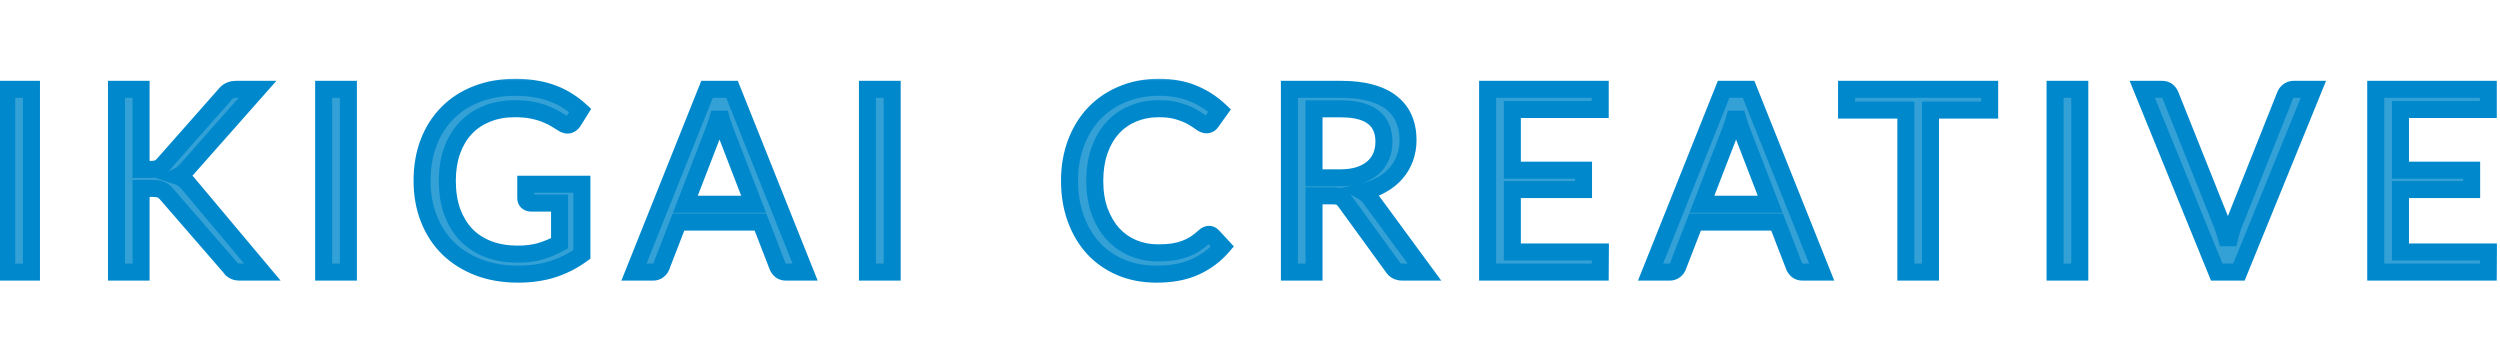 <svg width="294" height="40" viewBox="0 0 294 40" fill="none" xmlns="http://www.w3.org/2000/svg">
<g clip-path="url(#clip0_3383_4339)">
<mask id="path-1-outside-1_3383_4339" maskUnits="userSpaceOnUse" x="-1" y="9" width="295" height="25" fill="black">
<rect fill="white" x="-1" y="9" width="295" height="25"/>
<path d="M3.7 32H0.79V10.505H3.7V32ZM16.593 19.925H17.688C18.068 19.925 18.373 19.88 18.603 19.79C18.833 19.69 19.043 19.525 19.233 19.295L26.388 11.195C26.588 10.935 26.798 10.755 27.018 10.655C27.238 10.555 27.508 10.505 27.828 10.505H30.288L22.098 19.76C21.898 20 21.703 20.2 21.513 20.36C21.333 20.51 21.138 20.635 20.928 20.735C21.198 20.825 21.443 20.96 21.663 21.14C21.883 21.31 22.098 21.535 22.308 21.815L30.858 32H28.338C28.148 32 27.983 31.99 27.843 31.97C27.713 31.94 27.598 31.9 27.498 31.85C27.398 31.79 27.308 31.725 27.228 31.655C27.158 31.575 27.088 31.485 27.018 31.385L19.608 22.85C19.408 22.6 19.193 22.425 18.963 22.325C18.733 22.215 18.383 22.16 17.913 22.16H16.593V32H13.698V10.505H16.593V19.925ZM40.971 32H38.061V10.505H40.971V32ZM68.43 21.665V29.915C67.35 30.695 66.195 31.28 64.965 31.67C63.745 32.05 62.405 32.24 60.945 32.24C59.215 32.24 57.655 31.975 56.265 31.445C54.875 30.905 53.685 30.155 52.695 29.195C51.715 28.225 50.96 27.065 50.43 25.715C49.9 24.365 49.635 22.88 49.635 21.26C49.635 19.62 49.89 18.125 50.4 16.775C50.92 15.425 51.655 14.27 52.605 13.31C53.555 12.34 54.71 11.59 56.07 11.06C57.43 10.53 58.95 10.265 60.63 10.265C61.48 10.265 62.27 10.33 63 10.46C63.73 10.58 64.405 10.76 65.025 11C65.645 11.23 66.22 11.515 66.75 11.855C67.28 12.185 67.775 12.56 68.235 12.98L67.41 14.3C67.28 14.5 67.11 14.63 66.9 14.69C66.7 14.74 66.475 14.69 66.225 14.54C65.985 14.4 65.71 14.23 65.4 14.03C65.09 13.83 64.71 13.64 64.26 13.46C63.82 13.27 63.295 13.11 62.685 12.98C62.085 12.85 61.37 12.785 60.54 12.785C59.33 12.785 58.235 12.985 57.255 13.385C56.275 13.775 55.44 14.34 54.75 15.08C54.06 15.81 53.53 16.7 53.16 17.75C52.79 18.79 52.605 19.96 52.605 21.26C52.605 22.61 52.795 23.82 53.175 24.89C53.565 25.95 54.115 26.855 54.825 27.605C55.545 28.345 56.415 28.91 57.435 29.3C58.455 29.69 59.6 29.885 60.87 29.885C61.87 29.885 62.755 29.775 63.525 29.555C64.305 29.325 65.065 29.01 65.805 28.61V23.885H62.46C62.27 23.885 62.115 23.83 61.995 23.72C61.885 23.61 61.83 23.475 61.83 23.315V21.665H68.43ZM88.623 24.02L85.248 15.275C85.148 15.015 85.043 14.715 84.933 14.375C84.823 14.025 84.718 13.655 84.618 13.265C84.408 14.075 84.193 14.75 83.973 15.29L80.598 24.02H88.623ZM94.683 32H92.433C92.173 32 91.963 31.935 91.803 31.805C91.643 31.675 91.523 31.51 91.443 31.31L89.433 26.12H79.788L77.778 31.31C77.718 31.49 77.603 31.65 77.433 31.79C77.263 31.93 77.053 32 76.803 32H74.553L83.148 10.505H86.088L94.683 32ZM104.921 32H102.011V10.505H104.921V32ZM142.185 27.56C142.345 27.56 142.485 27.625 142.605 27.755L143.76 29C142.88 30.02 141.81 30.815 140.55 31.385C139.3 31.955 137.785 32.24 136.005 32.24C134.465 32.24 133.065 31.975 131.805 31.445C130.545 30.905 129.47 30.155 128.58 29.195C127.69 28.225 127 27.065 126.51 25.715C126.02 24.365 125.775 22.88 125.775 21.26C125.775 19.64 126.03 18.155 126.54 16.805C127.05 15.455 127.765 14.295 128.685 13.325C129.615 12.355 130.725 11.605 132.015 11.075C133.305 10.535 134.73 10.265 136.29 10.265C137.82 10.265 139.17 10.51 140.34 11C141.51 11.49 142.54 12.155 143.43 12.995L142.47 14.33C142.41 14.43 142.33 14.515 142.23 14.585C142.14 14.645 142.015 14.675 141.855 14.675C141.675 14.675 141.455 14.58 141.195 14.39C140.935 14.19 140.595 13.97 140.175 13.73C139.755 13.49 139.23 13.275 138.6 13.085C137.97 12.885 137.195 12.785 136.275 12.785C135.165 12.785 134.15 12.98 133.23 13.37C132.31 13.75 131.515 14.305 130.845 15.035C130.185 15.765 129.67 16.655 129.3 17.705C128.93 18.755 128.745 19.94 128.745 21.26C128.745 22.6 128.935 23.795 129.315 24.845C129.705 25.895 130.23 26.785 130.89 27.515C131.56 28.235 132.345 28.785 133.245 29.165C134.155 29.545 135.135 29.735 136.185 29.735C136.825 29.735 137.4 29.7 137.91 29.63C138.43 29.55 138.905 29.43 139.335 29.27C139.775 29.11 140.18 28.91 140.55 28.67C140.93 28.42 141.305 28.125 141.675 27.785C141.845 27.635 142.015 27.56 142.185 27.56ZM157.589 20.915C158.429 20.915 159.169 20.815 159.809 20.615C160.459 20.405 160.999 20.115 161.429 19.745C161.869 19.365 162.199 18.915 162.419 18.395C162.639 17.875 162.749 17.3 162.749 16.67C162.749 15.39 162.329 14.425 161.489 13.775C160.649 13.125 159.389 12.8 157.709 12.8H154.529V20.915H157.589ZM167.519 32H164.939C164.409 32 164.019 31.795 163.769 31.385L158.189 23.705C158.019 23.465 157.834 23.295 157.634 23.195C157.444 23.085 157.144 23.03 156.734 23.03H154.529V32H151.634V10.505H157.709C159.069 10.505 160.244 10.645 161.234 10.925C162.224 11.195 163.039 11.59 163.679 12.11C164.329 12.63 164.809 13.26 165.119 14C165.429 14.73 165.584 15.55 165.584 16.46C165.584 17.22 165.464 17.93 165.224 18.59C164.984 19.25 164.634 19.845 164.174 20.375C163.724 20.895 163.169 21.34 162.509 21.71C161.859 22.08 161.119 22.36 160.289 22.55C160.659 22.76 160.979 23.065 161.249 23.465L167.519 32ZM188.202 29.63L188.187 32H174.942V10.505H188.187V12.875H177.852V20.015H186.222V22.295H177.852V29.63H188.202ZM208.172 24.02L204.797 15.275C204.697 15.015 204.592 14.715 204.482 14.375C204.372 14.025 204.267 13.655 204.167 13.265C203.957 14.075 203.742 14.75 203.522 15.29L200.147 24.02H208.172ZM214.232 32H211.982C211.722 32 211.512 31.935 211.352 31.805C211.192 31.675 211.072 31.51 210.992 31.31L208.982 26.12H199.337L197.327 31.31C197.267 31.49 197.152 31.65 196.982 31.79C196.812 31.93 196.602 32 196.352 32H194.102L202.697 10.505H205.637L214.232 32ZM233.985 12.95H227.025V32H224.13V12.95H217.155V10.505H233.985V12.95ZM244.585 32H241.675V10.505H244.585V32ZM272.058 10.505L263.298 32H260.688L251.928 10.505H254.253C254.513 10.505 254.723 10.57 254.883 10.7C255.043 10.83 255.163 10.995 255.243 11.195L261.303 26.36C261.433 26.7 261.558 27.07 261.678 27.47C261.808 27.87 261.923 28.29 262.023 28.73C262.123 28.29 262.228 27.87 262.338 27.47C262.448 27.07 262.568 26.7 262.698 26.36L268.743 11.195C268.803 11.025 268.918 10.87 269.088 10.73C269.268 10.58 269.483 10.505 269.733 10.505H272.058ZM292.646 29.63L292.631 32H279.386V10.505H292.631V12.875H282.296V20.015H290.666V22.295H282.296V29.63H292.646Z"/>
</mask>
<path d="M3.7 32H0.79V10.505H3.7V32ZM16.593 19.925H17.688C18.068 19.925 18.373 19.88 18.603 19.79C18.833 19.69 19.043 19.525 19.233 19.295L26.388 11.195C26.588 10.935 26.798 10.755 27.018 10.655C27.238 10.555 27.508 10.505 27.828 10.505H30.288L22.098 19.76C21.898 20 21.703 20.2 21.513 20.36C21.333 20.51 21.138 20.635 20.928 20.735C21.198 20.825 21.443 20.96 21.663 21.14C21.883 21.31 22.098 21.535 22.308 21.815L30.858 32H28.338C28.148 32 27.983 31.99 27.843 31.97C27.713 31.94 27.598 31.9 27.498 31.85C27.398 31.79 27.308 31.725 27.228 31.655C27.158 31.575 27.088 31.485 27.018 31.385L19.608 22.85C19.408 22.6 19.193 22.425 18.963 22.325C18.733 22.215 18.383 22.16 17.913 22.16H16.593V32H13.698V10.505H16.593V19.925ZM40.971 32H38.061V10.505H40.971V32ZM68.43 21.665V29.915C67.35 30.695 66.195 31.28 64.965 31.67C63.745 32.05 62.405 32.24 60.945 32.24C59.215 32.24 57.655 31.975 56.265 31.445C54.875 30.905 53.685 30.155 52.695 29.195C51.715 28.225 50.96 27.065 50.43 25.715C49.9 24.365 49.635 22.88 49.635 21.26C49.635 19.62 49.89 18.125 50.4 16.775C50.92 15.425 51.655 14.27 52.605 13.31C53.555 12.34 54.71 11.59 56.07 11.06C57.43 10.53 58.95 10.265 60.63 10.265C61.48 10.265 62.27 10.33 63 10.46C63.73 10.58 64.405 10.76 65.025 11C65.645 11.23 66.22 11.515 66.75 11.855C67.28 12.185 67.775 12.56 68.235 12.98L67.41 14.3C67.28 14.5 67.11 14.63 66.9 14.69C66.7 14.74 66.475 14.69 66.225 14.54C65.985 14.4 65.71 14.23 65.4 14.03C65.09 13.83 64.71 13.64 64.26 13.46C63.82 13.27 63.295 13.11 62.685 12.98C62.085 12.85 61.37 12.785 60.54 12.785C59.33 12.785 58.235 12.985 57.255 13.385C56.275 13.775 55.44 14.34 54.75 15.08C54.06 15.81 53.53 16.7 53.16 17.75C52.79 18.79 52.605 19.96 52.605 21.26C52.605 22.61 52.795 23.82 53.175 24.89C53.565 25.95 54.115 26.855 54.825 27.605C55.545 28.345 56.415 28.91 57.435 29.3C58.455 29.69 59.6 29.885 60.87 29.885C61.87 29.885 62.755 29.775 63.525 29.555C64.305 29.325 65.065 29.01 65.805 28.61V23.885H62.46C62.27 23.885 62.115 23.83 61.995 23.72C61.885 23.61 61.83 23.475 61.83 23.315V21.665H68.43ZM88.623 24.02L85.248 15.275C85.148 15.015 85.043 14.715 84.933 14.375C84.823 14.025 84.718 13.655 84.618 13.265C84.408 14.075 84.193 14.75 83.973 15.29L80.598 24.02H88.623ZM94.683 32H92.433C92.173 32 91.963 31.935 91.803 31.805C91.643 31.675 91.523 31.51 91.443 31.31L89.433 26.12H79.788L77.778 31.31C77.718 31.49 77.603 31.65 77.433 31.79C77.263 31.93 77.053 32 76.803 32H74.553L83.148 10.505H86.088L94.683 32ZM104.921 32H102.011V10.505H104.921V32ZM142.185 27.56C142.345 27.56 142.485 27.625 142.605 27.755L143.76 29C142.88 30.02 141.81 30.815 140.55 31.385C139.3 31.955 137.785 32.24 136.005 32.24C134.465 32.24 133.065 31.975 131.805 31.445C130.545 30.905 129.47 30.155 128.58 29.195C127.69 28.225 127 27.065 126.51 25.715C126.02 24.365 125.775 22.88 125.775 21.26C125.775 19.64 126.03 18.155 126.54 16.805C127.05 15.455 127.765 14.295 128.685 13.325C129.615 12.355 130.725 11.605 132.015 11.075C133.305 10.535 134.73 10.265 136.29 10.265C137.82 10.265 139.17 10.51 140.34 11C141.51 11.49 142.54 12.155 143.43 12.995L142.47 14.33C142.41 14.43 142.33 14.515 142.23 14.585C142.14 14.645 142.015 14.675 141.855 14.675C141.675 14.675 141.455 14.58 141.195 14.39C140.935 14.19 140.595 13.97 140.175 13.73C139.755 13.49 139.23 13.275 138.6 13.085C137.97 12.885 137.195 12.785 136.275 12.785C135.165 12.785 134.15 12.98 133.23 13.37C132.31 13.75 131.515 14.305 130.845 15.035C130.185 15.765 129.67 16.655 129.3 17.705C128.93 18.755 128.745 19.94 128.745 21.26C128.745 22.6 128.935 23.795 129.315 24.845C129.705 25.895 130.23 26.785 130.89 27.515C131.56 28.235 132.345 28.785 133.245 29.165C134.155 29.545 135.135 29.735 136.185 29.735C136.825 29.735 137.4 29.7 137.91 29.63C138.43 29.55 138.905 29.43 139.335 29.27C139.775 29.11 140.18 28.91 140.55 28.67C140.93 28.42 141.305 28.125 141.675 27.785C141.845 27.635 142.015 27.56 142.185 27.56ZM157.589 20.915C158.429 20.915 159.169 20.815 159.809 20.615C160.459 20.405 160.999 20.115 161.429 19.745C161.869 19.365 162.199 18.915 162.419 18.395C162.639 17.875 162.749 17.3 162.749 16.67C162.749 15.39 162.329 14.425 161.489 13.775C160.649 13.125 159.389 12.8 157.709 12.8H154.529V20.915H157.589ZM167.519 32H164.939C164.409 32 164.019 31.795 163.769 31.385L158.189 23.705C158.019 23.465 157.834 23.295 157.634 23.195C157.444 23.085 157.144 23.03 156.734 23.03H154.529V32H151.634V10.505H157.709C159.069 10.505 160.244 10.645 161.234 10.925C162.224 11.195 163.039 11.59 163.679 12.11C164.329 12.63 164.809 13.26 165.119 14C165.429 14.73 165.584 15.55 165.584 16.46C165.584 17.22 165.464 17.93 165.224 18.59C164.984 19.25 164.634 19.845 164.174 20.375C163.724 20.895 163.169 21.34 162.509 21.71C161.859 22.08 161.119 22.36 160.289 22.55C160.659 22.76 160.979 23.065 161.249 23.465L167.519 32ZM188.202 29.63L188.187 32H174.942V10.505H188.187V12.875H177.852V20.015H186.222V22.295H177.852V29.63H188.202ZM208.172 24.02L204.797 15.275C204.697 15.015 204.592 14.715 204.482 14.375C204.372 14.025 204.267 13.655 204.167 13.265C203.957 14.075 203.742 14.75 203.522 15.29L200.147 24.02H208.172ZM214.232 32H211.982C211.722 32 211.512 31.935 211.352 31.805C211.192 31.675 211.072 31.51 210.992 31.31L208.982 26.12H199.337L197.327 31.31C197.267 31.49 197.152 31.65 196.982 31.79C196.812 31.93 196.602 32 196.352 32H194.102L202.697 10.505H205.637L214.232 32ZM233.985 12.95H227.025V32H224.13V12.95H217.155V10.505H233.985V12.95ZM244.585 32H241.675V10.505H244.585V32ZM272.058 10.505L263.298 32H260.688L251.928 10.505H254.253C254.513 10.505 254.723 10.57 254.883 10.7C255.043 10.83 255.163 10.995 255.243 11.195L261.303 26.36C261.433 26.7 261.558 27.07 261.678 27.47C261.808 27.87 261.923 28.29 262.023 28.73C262.123 28.29 262.228 27.87 262.338 27.47C262.448 27.07 262.568 26.7 262.698 26.36L268.743 11.195C268.803 11.025 268.918 10.87 269.088 10.73C269.268 10.58 269.483 10.505 269.733 10.505H272.058ZM292.646 29.63L292.631 32H279.386V10.505H292.631V12.875H282.296V20.015H290.666V22.295H282.296V29.63H292.646Z" fill="#0088CC" fill-opacity="0.8"/>
<path d="M3.7 32V33H4.7V32H3.7ZM0.79 32H-0.21V33H0.79V32ZM0.79 10.505V9.505H-0.21V10.505H0.79ZM3.7 10.505H4.7V9.505H3.7V10.505ZM3.7 31H0.79V33H3.7V31ZM1.79 32V10.505H-0.21V32H1.79ZM0.79 11.505H3.7V9.505H0.79V11.505ZM2.7 10.505V32H4.7V10.505H2.7ZM16.593 19.925H15.593V20.925H16.593V19.925ZM18.603 19.79L18.968 20.721L18.985 20.715L19.002 20.707L18.603 19.79ZM19.233 19.295L18.484 18.633L18.473 18.645L18.462 18.658L19.233 19.295ZM26.388 11.195L27.138 11.857L27.16 11.832L27.181 11.805L26.388 11.195ZM27.018 10.655L27.432 11.565L27.432 11.565L27.018 10.655ZM30.288 10.505L31.037 11.168L32.508 9.505H30.288V10.505ZM22.098 19.76L21.349 19.097L21.339 19.108L21.33 19.12L22.098 19.76ZM21.513 20.36L22.153 21.128L22.157 21.125L21.513 20.36ZM20.928 20.735L20.498 19.832L18.258 20.899L20.612 21.684L20.928 20.735ZM21.663 21.14L21.03 21.914L21.041 21.923L21.052 21.931L21.663 21.14ZM22.308 21.815L21.508 22.415L21.525 22.437L21.542 22.458L22.308 21.815ZM30.858 32V33H33.003L31.624 31.357L30.858 32ZM27.843 31.97L27.618 32.944L27.66 32.954L27.702 32.96L27.843 31.97ZM27.498 31.85L26.984 32.708L27.017 32.727L27.051 32.744L27.498 31.85ZM27.228 31.655L26.476 32.313L26.519 32.364L26.57 32.408L27.228 31.655ZM27.018 31.385L27.837 30.811L27.807 30.769L27.773 30.729L27.018 31.385ZM19.608 22.85L18.827 23.475L18.84 23.49L18.853 23.506L19.608 22.85ZM18.963 22.325L18.532 23.227L18.548 23.235L18.564 23.242L18.963 22.325ZM16.593 22.16V21.16H15.593V22.16H16.593ZM16.593 32V33H17.593V32H16.593ZM13.698 32H12.698V33H13.698V32ZM13.698 10.505V9.505H12.698V10.505H13.698ZM16.593 10.505H17.593V9.505H16.593V10.505ZM16.593 20.925H17.688V18.925H16.593V20.925ZM17.688 20.925C18.133 20.925 18.576 20.874 18.968 20.721L18.239 18.859C18.17 18.886 18.003 18.925 17.688 18.925V20.925ZM19.002 20.707C19.401 20.533 19.733 20.26 20.004 19.932L18.462 18.658C18.354 18.79 18.265 18.847 18.204 18.873L19.002 20.707ZM19.983 19.957L27.138 11.857L25.639 10.533L18.484 18.633L19.983 19.957ZM27.181 11.805C27.315 11.63 27.404 11.578 27.432 11.565L26.604 9.745C26.192 9.932 25.861 10.24 25.596 10.585L27.181 11.805ZM27.432 11.565C27.487 11.54 27.607 11.505 27.828 11.505V9.505C27.409 9.505 26.989 9.57 26.604 9.745L27.432 11.565ZM27.828 11.505H30.288V9.505H27.828V11.505ZM29.539 9.842L21.349 19.097L22.847 20.423L31.037 11.168L29.539 9.842ZM21.33 19.12C21.158 19.326 21.004 19.481 20.869 19.595L22.157 21.125C22.402 20.919 22.638 20.674 22.866 20.4L21.33 19.12ZM20.873 19.592C20.757 19.689 20.632 19.768 20.498 19.832L21.358 21.638C21.644 21.502 21.91 21.331 22.153 21.128L20.873 19.592ZM20.612 21.684C20.767 21.735 20.904 21.811 21.03 21.914L22.296 20.366C21.982 20.109 21.63 19.915 21.244 19.786L20.612 21.684ZM21.052 21.931C21.185 22.034 21.339 22.189 21.508 22.415L23.108 21.215C22.857 20.881 22.581 20.586 22.275 20.349L21.052 21.931ZM21.542 22.458L30.092 32.643L31.624 31.357L23.074 21.172L21.542 22.458ZM30.858 31H28.338V33H30.858V31ZM28.338 31C28.18 31 28.065 30.991 27.985 30.98L27.702 32.96C27.901 32.989 28.116 33 28.338 33V31ZM28.068 30.996C28.001 30.98 27.963 30.964 27.945 30.956L27.051 32.744C27.234 32.836 27.426 32.9 27.618 32.944L28.068 30.996ZM28.013 30.992C27.959 30.96 27.918 30.93 27.887 30.902L26.57 32.408C26.698 32.52 26.837 32.62 26.984 32.708L28.013 30.992ZM27.981 30.997C27.938 30.947 27.89 30.886 27.837 30.811L26.199 31.959C26.287 32.084 26.379 32.203 26.476 32.313L27.981 30.997ZM27.773 30.729L20.363 22.194L18.853 23.506L26.263 32.041L27.773 30.729ZM20.389 22.225C20.115 21.882 19.777 21.588 19.362 21.408L18.564 23.242C18.61 23.262 18.701 23.318 18.827 23.475L20.389 22.225ZM19.395 21.423C18.959 21.215 18.427 21.16 17.913 21.16V23.16C18.112 23.16 18.263 23.172 18.373 23.189C18.427 23.198 18.467 23.207 18.494 23.215C18.522 23.223 18.533 23.228 18.532 23.227L19.395 21.423ZM17.913 21.16H16.593V23.16H17.913V21.16ZM15.593 22.16V32H17.593V22.16H15.593ZM16.593 31H13.698V33H16.593V31ZM14.698 32V10.505H12.698V32H14.698ZM13.698 11.505H16.593V9.505H13.698V11.505ZM15.593 10.505V19.925H17.593V10.505H15.593ZM40.971 32V33H41.971V32H40.971ZM38.061 32H37.061V33H38.061V32ZM38.061 10.505V9.505H37.061V10.505H38.061ZM40.971 10.505H41.971V9.505H40.971V10.505ZM40.971 31H38.061V33H40.971V31ZM39.061 32V10.505H37.061V32H39.061ZM38.061 11.505H40.971V9.505H38.061V11.505ZM39.971 10.505V32H41.971V10.505H39.971ZM68.43 21.665H69.43V20.665H68.43V21.665ZM68.43 29.915L69.015 30.726L69.43 30.426V29.915H68.43ZM64.965 31.67L65.262 32.625L65.267 32.623L64.965 31.67ZM56.265 31.445L55.903 32.377L55.908 32.379L56.265 31.445ZM52.695 29.195L51.991 29.906L51.998 29.913L52.695 29.195ZM50.43 25.715L51.36 25.35L51.36 25.35L50.43 25.715ZM50.4 16.775L49.466 16.416L49.464 16.422L50.4 16.775ZM52.605 13.31L53.315 14.013L53.319 14.01L52.605 13.31ZM56.07 11.06L56.433 11.992L56.433 11.992L56.07 11.06ZM63 10.46L62.824 11.445L62.837 11.447L63 10.46ZM65.025 11L64.664 11.933L64.677 11.938L65.025 11ZM66.75 11.855L66.21 12.697L66.221 12.704L66.75 11.855ZM68.235 12.98L69.083 13.51L69.524 12.803L68.909 12.242L68.235 12.98ZM67.41 14.3L68.248 14.845L68.253 14.838L68.258 14.83L67.41 14.3ZM66.9 14.69L67.142 15.66L67.158 15.656L67.174 15.652L66.9 14.69ZM66.225 14.54L66.739 13.682L66.728 13.676L66.225 14.54ZM65.4 14.03L65.942 13.19L65.942 13.19L65.4 14.03ZM64.26 13.46L63.863 14.378L63.876 14.383L63.888 14.389L64.26 13.46ZM62.685 12.98L62.473 13.957L62.476 13.958L62.685 12.98ZM57.255 13.385L57.624 14.314L57.633 14.311L57.255 13.385ZM54.75 15.08L55.476 15.767L55.481 15.762L54.75 15.08ZM53.16 17.75L54.102 18.085L54.103 18.082L53.16 17.75ZM53.175 24.89L52.232 25.225L52.236 25.235L53.175 24.89ZM54.825 27.605L54.098 28.293L54.108 28.302L54.825 27.605ZM63.525 29.555L63.799 30.517L63.807 30.514L63.525 29.555ZM65.805 28.61L66.28 29.49L66.805 29.206V28.61H65.805ZM65.805 23.885H66.805V22.885H65.805V23.885ZM61.995 23.72L61.288 24.427L61.303 24.442L61.319 24.457L61.995 23.72ZM61.83 21.665V20.665H60.83V21.665H61.83ZM67.43 21.665V29.915H69.43V21.665H67.43ZM67.844 29.104C66.847 29.824 65.788 30.36 64.662 30.717L65.267 32.623C66.602 32.2 67.852 31.566 69.015 30.726L67.844 29.104ZM64.667 30.715C63.556 31.061 62.318 31.24 60.945 31.24V33.24C62.491 33.24 63.933 33.039 65.262 32.625L64.667 30.715ZM60.945 31.24C59.317 31.24 57.88 30.991 56.621 30.511L55.908 32.379C57.429 32.959 59.112 33.24 60.945 33.24V31.24ZM56.627 30.513C55.351 30.017 54.277 29.337 53.391 28.477L51.998 29.913C53.092 30.973 54.398 31.793 55.903 32.377L56.627 30.513ZM53.398 28.484C52.522 27.617 51.842 26.577 51.36 25.35L49.499 26.08C50.077 27.553 50.907 28.833 51.991 29.906L53.398 28.484ZM51.36 25.35C50.881 24.129 50.635 22.77 50.635 21.26H48.635C48.635 22.991 48.918 24.601 49.499 26.08L51.36 25.35ZM50.635 21.26C50.635 19.724 50.873 18.351 51.335 17.128L49.464 16.422C48.906 17.899 48.635 19.516 48.635 21.26H50.635ZM51.333 17.134C51.807 15.904 52.469 14.868 53.315 14.013L51.894 12.607C50.84 13.671 50.032 14.946 49.466 16.416L51.333 17.134ZM53.319 14.01C54.162 13.149 55.195 12.474 56.433 11.992L55.706 10.128C54.224 10.706 52.947 11.531 51.89 12.61L53.319 14.01ZM56.433 11.992C57.661 11.513 59.055 11.265 60.63 11.265V9.265C58.844 9.265 57.198 9.547 55.706 10.128L56.433 11.992ZM60.63 11.265C61.429 11.265 62.16 11.326 62.824 11.444L63.175 9.475C62.379 9.334 61.53 9.265 60.63 9.265V11.265ZM62.837 11.447C63.507 11.557 64.115 11.72 64.664 11.933L65.386 10.067C64.695 9.8 63.952 9.603 63.162 9.473L62.837 11.447ZM64.677 11.938C65.233 12.144 65.743 12.397 66.21 12.697L67.29 11.013C66.696 10.633 66.056 10.316 65.372 10.062L64.677 11.938ZM66.221 12.704C66.699 13.002 67.145 13.34 67.56 13.719L68.909 12.242C68.404 11.78 67.86 11.368 67.278 11.006L66.221 12.704ZM67.387 12.45L66.562 13.77L68.258 14.83L69.083 13.51L67.387 12.45ZM66.571 13.755C66.561 13.77 66.562 13.765 66.577 13.753C66.584 13.748 66.593 13.742 66.602 13.737C66.612 13.733 66.62 13.73 66.625 13.729L67.174 15.652C67.638 15.519 68 15.227 68.248 14.845L66.571 13.755ZM66.657 13.72C66.689 13.712 66.719 13.709 66.745 13.709C66.771 13.709 66.789 13.712 66.798 13.714C66.814 13.717 66.795 13.716 66.739 13.682L65.71 15.398C66.092 15.627 66.594 15.797 67.142 15.66L66.657 13.72ZM66.728 13.676C66.505 13.546 66.243 13.384 65.942 13.19L64.858 14.87C65.176 15.076 65.464 15.254 65.721 15.404L66.728 13.676ZM65.942 13.19C65.564 12.946 65.123 12.728 64.631 12.531L63.888 14.389C64.296 14.552 64.615 14.714 64.858 14.87L65.942 13.19ZM64.656 12.542C64.141 12.319 63.549 12.142 62.893 12.002L62.476 13.958C63.04 14.078 63.499 14.221 63.863 14.378L64.656 12.542ZM62.896 12.003C62.207 11.853 61.418 11.785 60.54 11.785V13.785C61.322 13.785 61.962 13.847 62.473 13.957L62.896 12.003ZM60.54 11.785C59.218 11.785 57.993 12.004 56.877 12.459L57.633 14.311C58.477 13.966 59.441 13.785 60.54 13.785V11.785ZM56.885 12.456C55.773 12.898 54.813 13.545 54.018 14.398L55.481 15.762C56.066 15.135 56.776 14.652 57.624 14.314L56.885 12.456ZM54.023 14.393C53.227 15.235 52.628 16.25 52.217 17.418L54.103 18.082C54.431 17.15 54.892 16.385 55.476 15.767L54.023 14.393ZM52.218 17.415C51.803 18.58 51.605 19.866 51.605 21.26H53.605C53.605 20.054 53.776 19 54.102 18.085L52.218 17.415ZM51.605 21.26C51.605 22.703 51.808 24.029 52.232 25.225L54.117 24.555C53.782 23.611 53.605 22.517 53.605 21.26H51.605ZM52.236 25.235C52.669 26.411 53.287 27.435 54.098 28.293L55.551 26.918C54.943 26.275 54.461 25.489 54.113 24.545L52.236 25.235ZM54.108 28.302C54.935 29.152 55.93 29.795 57.078 30.234L57.792 28.366C56.899 28.025 56.154 27.538 55.541 26.908L54.108 28.302ZM57.078 30.234C58.228 30.674 59.497 30.885 60.87 30.885V28.885C59.702 28.885 58.681 28.706 57.792 28.366L57.078 30.234ZM60.87 30.885C61.941 30.885 62.921 30.767 63.799 30.517L63.25 28.593C62.588 28.782 61.799 28.885 60.87 28.885V30.885ZM63.807 30.514C64.656 30.264 65.481 29.922 66.28 29.49L65.329 27.73C64.648 28.098 63.953 28.386 63.242 28.596L63.807 30.514ZM66.805 28.61V23.885H64.805V28.61H66.805ZM65.805 22.885H62.46V24.885H65.805V22.885ZM62.46 22.885C62.461 22.885 62.49 22.885 62.535 22.901C62.583 22.918 62.63 22.946 62.67 22.983L61.319 24.457C61.654 24.764 62.064 24.885 62.46 24.885V22.885ZM62.702 23.013C62.734 23.046 62.771 23.095 62.797 23.159C62.823 23.223 62.83 23.278 62.83 23.315H60.83C60.83 23.732 60.984 24.124 61.288 24.427L62.702 23.013ZM62.83 23.315V21.665H60.83V23.315H62.83ZM61.83 22.665H68.43V20.665H61.83V22.665ZM88.623 24.02V25.02H90.081L89.556 23.66L88.623 24.02ZM85.248 15.275L84.314 15.634L84.315 15.635L85.248 15.275ZM84.933 14.375L83.979 14.675L83.981 14.683L84.933 14.375ZM84.618 13.265L85.587 13.017L83.65 13.014L84.618 13.265ZM83.973 15.29L83.047 14.913L83.043 14.921L83.04 14.929L83.973 15.29ZM80.598 24.02L79.665 23.659L79.139 25.02H80.598V24.02ZM94.683 32V33H96.16L95.611 31.629L94.683 32ZM91.803 31.805L91.172 32.581L91.172 32.581L91.803 31.805ZM91.443 31.31L90.51 31.671L90.514 31.681L91.443 31.31ZM89.433 26.12L90.365 25.759L90.118 25.12H89.433V26.12ZM79.788 26.12V25.12H79.103L78.855 25.759L79.788 26.12ZM77.778 31.31L76.845 30.949L76.837 30.971L76.829 30.994L77.778 31.31ZM77.433 31.79L78.069 32.562L78.069 32.562L77.433 31.79ZM74.553 32L73.624 31.629L73.076 33H74.553V32ZM83.148 10.505V9.505H82.471L82.219 10.134L83.148 10.505ZM86.088 10.505L87.016 10.134L86.765 9.505H86.088V10.505ZM89.556 23.66L86.181 14.915L84.315 15.635L87.69 24.38L89.556 23.66ZM86.181 14.916C86.089 14.677 85.99 14.395 85.884 14.067L83.981 14.683C84.096 15.036 84.207 15.353 84.314 15.634L86.181 14.916ZM85.887 14.075C85.783 13.744 85.683 13.391 85.587 13.017L83.649 13.513C83.753 13.919 83.863 14.306 83.979 14.675L85.887 14.075ZM83.65 13.014C83.447 13.798 83.245 14.427 83.047 14.913L84.899 15.667C85.141 15.073 85.369 14.352 85.586 13.516L83.65 13.014ZM83.04 14.929L79.665 23.659L81.531 24.381L84.906 15.651L83.04 14.929ZM80.598 25.02H88.623V23.02H80.598V25.02ZM94.683 31H92.433V33H94.683V31ZM92.433 31C92.385 31 92.37 30.994 92.376 30.996C92.379 30.997 92.388 31 92.398 31.006C92.41 31.012 92.422 31.019 92.433 31.029L91.172 32.581C91.553 32.89 92.004 33 92.433 33V31ZM92.433 31.029C92.412 31.011 92.391 30.988 92.371 30.939L90.514 31.681C90.655 32.032 90.874 32.339 91.172 32.581L92.433 31.029ZM92.375 30.949L90.365 25.759L88.5 26.481L90.51 31.671L92.375 30.949ZM89.433 25.12H79.788V27.12H89.433V25.12ZM78.855 25.759L76.845 30.949L78.71 31.671L80.72 26.481L78.855 25.759ZM76.829 30.994C76.831 30.99 76.832 30.986 76.833 30.984C76.835 30.981 76.835 30.98 76.835 30.981C76.833 30.984 76.823 30.997 76.797 31.018L78.069 32.562C78.36 32.322 78.598 32.012 78.727 31.626L76.829 30.994ZM76.797 31.018C76.801 31.015 76.807 31.011 76.814 31.007C76.821 31.003 76.827 31 76.832 30.999C76.836 30.997 76.837 30.998 76.832 30.998C76.828 30.999 76.819 31 76.803 31V33C77.252 33 77.695 32.869 78.069 32.562L76.797 31.018ZM76.803 31H74.553V33H76.803V31ZM75.481 32.371L84.076 10.876L82.219 10.134L73.624 31.629L75.481 32.371ZM83.148 11.505H86.088V9.505H83.148V11.505ZM85.159 10.876L93.754 32.371L95.611 31.629L87.016 10.134L85.159 10.876ZM104.921 32V33H105.921V32H104.921ZM102.011 32H101.011V33H102.011V32ZM102.011 10.505V9.505H101.011V10.505H102.011ZM104.921 10.505H105.921V9.505H104.921V10.505ZM104.921 31H102.011V33H104.921V31ZM103.011 32V10.505H101.011V32H103.011ZM102.011 11.505H104.921V9.505H102.011V11.505ZM103.921 10.505V32H105.921V10.505H103.921ZM142.605 27.755L141.87 28.433L141.872 28.435L142.605 27.755ZM143.76 29L144.517 29.653L145.101 28.976L144.493 28.32L143.76 29ZM140.55 31.385L140.137 30.474L140.135 30.475L140.55 31.385ZM131.805 31.445L131.411 32.364L131.417 32.367L131.805 31.445ZM128.58 29.195L127.843 29.871L127.846 29.875L128.58 29.195ZM126.51 25.715L127.45 25.374L127.45 25.374L126.51 25.715ZM126.54 16.805L127.475 17.158L127.475 17.158L126.54 16.805ZM128.685 13.325L127.963 12.633L127.959 12.637L128.685 13.325ZM132.015 11.075L132.395 12L132.401 11.997L132.015 11.075ZM140.34 11L140.726 10.078L140.726 10.078L140.34 11ZM143.43 12.995L144.241 13.579L144.752 12.868L144.116 12.268L143.43 12.995ZM142.47 14.33L141.658 13.746L141.633 13.78L141.612 13.816L142.47 14.33ZM142.23 14.585L142.784 15.417L142.794 15.411L142.803 15.404L142.23 14.585ZM141.195 14.39L140.585 15.183L140.595 15.19L140.605 15.197L141.195 14.39ZM140.175 13.73L140.671 12.862L140.671 12.862L140.175 13.73ZM138.6 13.085L138.297 14.038L138.304 14.04L138.311 14.042L138.6 13.085ZM133.23 13.37L133.611 14.294L133.62 14.291L133.23 13.37ZM130.845 15.035L130.108 14.359L130.103 14.364L130.845 15.035ZM129.3 17.705L128.356 17.373L129.3 17.705ZM129.315 24.845L128.374 25.185L128.377 25.193L129.315 24.845ZM130.89 27.515L130.148 28.186L130.153 28.191L130.158 28.196L130.89 27.515ZM133.245 29.165L132.856 30.086L132.859 30.088L133.245 29.165ZM137.91 29.63L138.046 30.621L138.054 30.62L138.062 30.618L137.91 29.63ZM139.335 29.27L138.993 28.33L138.986 28.333L139.335 29.27ZM140.55 28.67L141.094 29.509L141.099 29.505L140.55 28.67ZM141.675 27.785L141.013 27.035L141.005 27.042L140.998 27.049L141.675 27.785ZM142.185 28.56C142.125 28.56 142.055 28.547 141.988 28.516C141.924 28.486 141.886 28.45 141.87 28.433L143.339 27.077C143.052 26.766 142.655 26.56 142.185 26.56V28.56ZM141.872 28.435L143.027 29.68L144.493 28.32L143.338 27.075L141.872 28.435ZM143.002 28.347C142.22 29.254 141.269 29.962 140.137 30.474L140.962 32.296C142.351 31.668 143.539 30.786 144.517 29.653L143.002 28.347ZM140.135 30.475C139.047 30.971 137.682 31.24 136.005 31.24V33.24C137.887 33.24 139.552 32.939 140.965 32.295L140.135 30.475ZM136.005 31.24C134.581 31.24 133.315 30.995 132.192 30.523L131.417 32.367C132.814 32.955 134.348 33.24 136.005 33.24V31.24ZM132.199 30.526C131.061 30.038 130.103 29.368 129.313 28.515L127.846 29.875C128.836 30.942 130.028 31.772 131.411 32.364L132.199 30.526ZM129.316 28.519C128.523 27.655 127.899 26.611 127.45 25.374L125.57 26.056C126.1 27.519 126.856 28.795 127.843 29.871L129.316 28.519ZM127.45 25.374C127.004 24.146 126.775 22.778 126.775 21.26H124.775C124.775 22.982 125.035 24.584 125.57 26.056L127.45 25.374ZM126.775 21.26C126.775 19.746 127.013 18.383 127.475 17.158L125.604 16.452C125.047 17.927 124.775 19.534 124.775 21.26H126.775ZM127.475 17.158C127.942 15.923 128.589 14.879 129.41 14.013L127.959 12.637C126.94 13.711 126.157 14.987 125.604 16.452L127.475 17.158ZM129.406 14.017C130.236 13.152 131.229 12.479 132.395 12L131.635 10.15C130.221 10.731 128.993 11.559 127.963 12.633L129.406 14.017ZM132.401 11.997C133.555 11.514 134.847 11.265 136.29 11.265V9.265C134.612 9.265 133.054 9.556 131.628 10.153L132.401 11.997ZM136.29 11.265C137.714 11.265 138.928 11.493 139.953 11.922L140.726 10.078C139.411 9.527 137.926 9.265 136.29 9.265V11.265ZM139.953 11.922C141.016 12.368 141.944 12.968 142.743 13.722L144.116 12.268C143.135 11.342 142.003 10.612 140.726 10.078L139.953 11.922ZM142.618 12.411L141.658 13.746L143.281 14.914L144.241 13.579L142.618 12.411ZM141.612 13.816C141.619 13.804 141.627 13.793 141.636 13.783C141.645 13.774 141.653 13.768 141.656 13.766L142.803 15.404C143.013 15.258 143.191 15.07 143.327 14.845L141.612 13.816ZM141.675 13.753C141.744 13.707 141.804 13.688 141.835 13.68C141.865 13.673 141.874 13.675 141.855 13.675V15.675C142.123 15.675 142.469 15.627 142.784 15.417L141.675 13.753ZM141.855 13.675C141.938 13.675 141.975 13.696 141.951 13.686C141.928 13.676 141.874 13.648 141.785 13.583L140.605 15.197C140.917 15.426 141.352 15.675 141.855 15.675V13.675ZM141.804 13.597C141.496 13.36 141.114 13.115 140.671 12.862L139.678 14.598C140.076 14.825 140.374 15.02 140.585 15.183L141.804 13.597ZM140.671 12.862C140.167 12.574 139.567 12.332 138.888 12.128L138.311 14.042C138.893 14.218 139.343 14.406 139.678 14.598L140.671 12.862ZM138.902 12.132C138.144 11.891 137.26 11.785 136.275 11.785V13.785C137.129 13.785 137.795 13.879 138.297 14.038L138.902 12.132ZM136.275 11.785C135.045 11.785 133.896 12.002 132.839 12.449L133.62 14.291C134.403 13.959 135.284 13.785 136.275 13.785V11.785ZM132.848 12.446C131.793 12.881 130.877 13.521 130.108 14.359L131.581 15.711C132.152 15.089 132.826 14.619 133.611 14.294L132.848 12.446ZM130.103 14.364C129.343 15.205 128.765 16.214 128.356 17.373L130.243 18.037C130.574 17.096 131.026 16.325 131.586 15.706L130.103 14.364ZM128.356 17.373C127.943 18.547 127.745 19.847 127.745 21.26H129.745C129.745 20.033 129.917 18.963 130.243 18.037L128.356 17.373ZM127.745 21.26C127.745 22.694 127.948 24.007 128.374 25.185L130.255 24.505C129.921 23.583 129.745 22.506 129.745 21.26H127.745ZM128.377 25.193C128.805 26.346 129.392 27.349 130.148 28.186L131.631 26.844C131.067 26.221 130.604 25.444 130.252 24.497L128.377 25.193ZM130.158 28.196C130.923 29.019 131.825 29.651 132.856 30.086L133.634 28.244C132.865 27.919 132.196 27.451 131.622 26.834L130.158 28.196ZM132.859 30.088C133.899 30.522 135.011 30.735 136.185 30.735V28.735C135.258 28.735 134.41 28.568 133.63 28.242L132.859 30.088ZM136.185 30.735C136.86 30.735 137.481 30.698 138.046 30.621L137.774 28.639C137.318 28.702 136.79 28.735 136.185 28.735V30.735ZM138.062 30.618C138.639 30.529 139.181 30.394 139.683 30.207L138.986 28.333C138.628 28.466 138.22 28.57 137.758 28.642L138.062 30.618ZM139.676 30.21C140.183 30.026 140.657 29.793 141.094 29.509L140.005 27.831C139.703 28.027 139.366 28.195 138.993 28.33L139.676 30.21ZM141.099 29.505C141.529 29.223 141.946 28.894 142.351 28.521L140.998 27.049C140.664 27.356 140.331 27.617 140 27.835L141.099 29.505ZM142.336 28.535C142.361 28.513 142.36 28.519 142.333 28.531C142.303 28.544 142.251 28.56 142.185 28.56V26.56C141.7 26.56 141.304 26.779 141.013 27.035L142.336 28.535ZM159.809 20.615L160.107 21.57L160.116 21.567L159.809 20.615ZM161.429 19.745L162.081 20.503L162.082 20.502L161.429 19.745ZM162.419 18.395L163.34 18.785L163.34 18.785L162.419 18.395ZM161.489 13.775L160.877 14.566L160.877 14.566L161.489 13.775ZM154.529 12.8V11.8H153.529V12.8H154.529ZM154.529 20.915H153.529V21.915H154.529V20.915ZM167.519 32V33H169.494L168.325 31.408L167.519 32ZM163.769 31.385L164.622 30.864L164.601 30.83L164.578 30.797L163.769 31.385ZM158.189 23.705L157.373 24.283L157.38 24.293L158.189 23.705ZM157.634 23.195L157.133 24.06L157.159 24.076L157.186 24.089L157.634 23.195ZM154.529 23.03V22.03H153.529V23.03H154.529ZM154.529 32V33H155.529V32H154.529ZM151.634 32H150.634V33H151.634V32ZM151.634 10.505V9.505H150.634V10.505H151.634ZM161.234 10.925L160.962 11.887L160.971 11.89L161.234 10.925ZM163.679 12.11L163.048 12.886L163.054 12.891L163.679 12.11ZM165.119 14L164.196 14.386L164.198 14.391L165.119 14ZM165.224 18.59L166.163 18.932L166.163 18.932L165.224 18.59ZM164.174 20.375L163.418 19.72L163.418 19.721L164.174 20.375ZM162.509 21.71L162.02 20.838L162.014 20.841L162.509 21.71ZM160.289 22.55L160.066 21.575L157.557 22.149L159.795 23.42L160.289 22.55ZM161.249 23.465L160.42 24.024L160.431 24.041L160.443 24.057L161.249 23.465ZM157.589 21.915C158.505 21.915 159.35 21.806 160.107 21.57L159.51 19.66C158.988 19.824 158.352 19.915 157.589 19.915V21.915ZM160.116 21.567C160.867 21.324 161.532 20.976 162.081 20.503L160.776 18.987C160.466 19.254 160.05 19.486 159.501 19.663L160.116 21.567ZM162.082 20.502C162.635 20.025 163.058 19.45 163.34 18.785L161.498 18.005C161.339 18.38 161.103 18.705 160.775 18.988L162.082 20.502ZM163.34 18.785C163.618 18.128 163.749 17.418 163.749 16.67H161.749C161.749 17.182 161.66 17.622 161.498 18.005L163.34 18.785ZM163.749 16.67C163.749 15.151 163.236 13.863 162.101 12.984L160.877 14.566C161.421 14.987 161.749 15.629 161.749 16.67H163.749ZM162.101 12.984C161.01 12.14 159.49 11.8 157.709 11.8V13.8C159.287 13.8 160.288 14.11 160.877 14.566L162.101 12.984ZM157.709 11.8H154.529V13.8H157.709V11.8ZM153.529 12.8V20.915H155.529V12.8H153.529ZM154.529 21.915H157.589V19.915H154.529V21.915ZM167.519 31H164.939V33H167.519V31ZM164.939 31C164.803 31 164.739 30.974 164.714 30.961C164.693 30.95 164.662 30.929 164.622 30.864L162.915 31.906C163.368 32.649 164.103 33 164.939 33V31ZM164.578 30.797L158.998 23.117L157.38 24.293L162.96 31.973L164.578 30.797ZM159.005 23.127C158.769 22.794 158.467 22.494 158.081 22.301L157.186 24.089C157.2 24.096 157.269 24.136 157.373 24.283L159.005 23.127ZM158.135 22.33C157.71 22.084 157.191 22.03 156.734 22.03V24.03C156.897 24.03 157.012 24.041 157.086 24.055C157.164 24.069 157.167 24.081 157.133 24.06L158.135 22.33ZM156.734 22.03H154.529V24.03H156.734V22.03ZM153.529 23.03V32H155.529V23.03H153.529ZM154.529 31H151.634V33H154.529V31ZM152.634 32V10.505H150.634V32H152.634ZM151.634 11.505H157.709V9.505H151.634V11.505ZM157.709 11.505C159.004 11.505 160.083 11.639 160.962 11.887L161.506 9.963C160.404 9.651 159.133 9.505 157.709 9.505V11.505ZM160.971 11.89C161.858 12.132 162.539 12.473 163.048 12.886L164.309 11.334C163.538 10.707 162.589 10.258 161.497 9.96L160.971 11.89ZM163.054 12.891C163.578 13.31 163.953 13.807 164.196 14.386L166.041 13.614C165.664 12.713 165.079 11.95 164.303 11.329L163.054 12.891ZM164.198 14.391C164.449 14.98 164.584 15.665 164.584 16.46H166.584C166.584 15.435 166.409 14.48 166.039 13.609L164.198 14.391ZM164.584 16.46C164.584 17.113 164.481 17.706 164.284 18.248L166.163 18.932C166.446 18.154 166.584 17.327 166.584 16.46H164.584ZM164.284 18.248C164.086 18.793 163.798 19.282 163.418 19.72L164.929 21.03C165.469 20.408 165.882 19.707 166.163 18.932L164.284 18.248ZM163.418 19.721C163.05 20.145 162.589 20.519 162.02 20.838L162.998 22.582C163.749 22.161 164.397 21.645 164.93 21.029L163.418 19.721ZM162.014 20.841C161.46 21.157 160.813 21.404 160.066 21.575L160.512 23.525C161.424 23.316 162.258 23.003 163.003 22.579L162.014 20.841ZM159.795 23.42C160.014 23.544 160.224 23.735 160.42 24.024L162.078 22.905C161.733 22.395 161.303 21.976 160.782 21.68L159.795 23.42ZM160.443 24.057L166.713 32.592L168.325 31.408L162.055 22.873L160.443 24.057ZM188.202 29.63L189.202 29.636L189.209 28.63H188.202V29.63ZM188.187 32V33H189.181L189.187 32.006L188.187 32ZM174.942 32H173.942V33H174.942V32ZM174.942 10.505V9.505H173.942V10.505H174.942ZM188.187 10.505H189.187V9.505H188.187V10.505ZM188.187 12.875V13.875H189.187V12.875H188.187ZM177.852 12.875V11.875H176.852V12.875H177.852ZM177.852 20.015H176.852V21.015H177.852V20.015ZM186.222 20.015H187.222V19.015H186.222V20.015ZM186.222 22.295V23.295H187.222V22.295H186.222ZM177.852 22.295V21.295H176.852V22.295H177.852ZM177.852 29.63H176.852V30.63H177.852V29.63ZM187.202 29.624L187.187 31.994L189.187 32.006L189.202 29.636L187.202 29.624ZM188.187 31H174.942V33H188.187V31ZM175.942 32V10.505H173.942V32H175.942ZM174.942 11.505H188.187V9.505H174.942V11.505ZM187.187 10.505V12.875H189.187V10.505H187.187ZM188.187 11.875H177.852V13.875H188.187V11.875ZM176.852 12.875V20.015H178.852V12.875H176.852ZM177.852 21.015H186.222V19.015H177.852V21.015ZM185.222 20.015V22.295H187.222V20.015H185.222ZM186.222 21.295H177.852V23.295H186.222V21.295ZM176.852 22.295V29.63H178.852V22.295H176.852ZM177.852 30.63H188.202V28.63H177.852V30.63ZM208.172 24.02V25.02H209.63L209.105 23.66L208.172 24.02ZM204.797 15.275L203.863 15.634L203.864 15.635L204.797 15.275ZM204.482 14.375L203.528 14.675L203.53 14.683L204.482 14.375ZM204.167 13.265L205.135 13.017L203.199 13.014L204.167 13.265ZM203.522 15.29L202.596 14.913L202.592 14.921L202.589 14.929L203.522 15.29ZM200.147 24.02L199.214 23.659L198.688 25.02H200.147V24.02ZM214.232 32V33H215.709L215.16 31.629L214.232 32ZM211.352 31.805L210.721 32.581L210.721 32.581L211.352 31.805ZM210.992 31.31L210.059 31.671L210.063 31.681L210.992 31.31ZM208.982 26.12L209.914 25.759L209.667 25.12H208.982V26.12ZM199.337 26.12V25.12H198.652L198.404 25.759L199.337 26.12ZM197.327 31.31L196.394 30.949L196.386 30.971L196.378 30.994L197.327 31.31ZM196.982 31.79L197.617 32.562L197.617 32.562L196.982 31.79ZM194.102 32L193.173 31.629L192.625 33H194.102V32ZM202.697 10.505V9.505H202.02L201.768 10.134L202.697 10.505ZM205.637 10.505L206.565 10.134L206.314 9.505H205.637V10.505ZM209.105 23.66L205.73 14.915L203.864 15.635L207.239 24.38L209.105 23.66ZM205.73 14.916C205.638 14.677 205.539 14.395 205.433 14.067L203.53 14.683C203.644 15.036 203.755 15.353 203.863 15.634L205.73 14.916ZM205.436 14.075C205.332 13.744 205.231 13.391 205.135 13.017L203.198 13.513C203.302 13.919 203.412 14.306 203.528 14.675L205.436 14.075ZM203.199 13.014C202.996 13.798 202.793 14.427 202.596 14.913L204.448 15.667C204.69 15.073 204.918 14.352 205.135 13.516L203.199 13.014ZM202.589 14.929L199.214 23.659L201.079 24.381L204.454 15.651L202.589 14.929ZM200.147 25.02H208.172V23.02H200.147V25.02ZM214.232 31H211.982V33H214.232V31ZM211.982 31C211.934 31 211.919 30.994 211.925 30.996C211.928 30.997 211.936 31 211.947 31.006C211.958 31.012 211.97 31.019 211.982 31.029L210.721 32.581C211.102 32.89 211.553 33 211.982 33V31ZM211.982 31.029C211.96 31.011 211.94 30.988 211.92 30.939L210.063 31.681C210.204 32.032 210.423 32.339 210.721 32.581L211.982 31.029ZM211.924 30.949L209.914 25.759L208.049 26.481L210.059 31.671L211.924 30.949ZM208.982 25.12H199.337V27.12H208.982V25.12ZM198.404 25.759L196.394 30.949L198.259 31.671L200.269 26.481L198.404 25.759ZM196.378 30.994C196.379 30.99 196.381 30.986 196.382 30.984C196.384 30.981 196.384 30.98 196.383 30.981C196.382 30.984 196.372 30.997 196.346 31.018L197.617 32.562C197.909 32.322 198.147 32.012 198.275 31.626L196.378 30.994ZM196.346 31.018C196.35 31.015 196.356 31.011 196.363 31.007C196.37 31.003 196.376 31 196.38 30.999C196.385 30.997 196.385 30.998 196.381 30.998C196.377 30.999 196.368 31 196.352 31V33C196.8 33 197.244 32.869 197.617 32.562L196.346 31.018ZM196.352 31H194.102V33H196.352V31ZM195.03 32.371L203.625 10.876L201.768 10.134L193.173 31.629L195.03 32.371ZM202.697 11.505H205.637V9.505H202.697V11.505ZM204.708 10.876L213.303 32.371L215.16 31.629L206.565 10.134L204.708 10.876ZM233.985 12.95V13.95H234.985V12.95H233.985ZM227.025 12.95V11.95H226.025V12.95H227.025ZM227.025 32V33H228.025V32H227.025ZM224.13 32H223.13V33H224.13V32ZM224.13 12.95H225.13V11.95H224.13V12.95ZM217.155 12.95H216.155V13.95H217.155V12.95ZM217.155 10.505V9.505H216.155V10.505H217.155ZM233.985 10.505H234.985V9.505H233.985V10.505ZM233.985 11.95H227.025V13.95H233.985V11.95ZM226.025 12.95V32H228.025V12.95H226.025ZM227.025 31H224.13V33H227.025V31ZM225.13 32V12.95H223.13V32H225.13ZM224.13 11.95H217.155V13.95H224.13V11.95ZM218.155 12.95V10.505H216.155V12.95H218.155ZM217.155 11.505H233.985V9.505H217.155V11.505ZM232.985 10.505V12.95H234.985V10.505H232.985ZM244.585 32V33H245.585V32H244.585ZM241.675 32H240.675V33H241.675V32ZM241.675 10.505V9.505H240.675V10.505H241.675ZM244.585 10.505H245.585V9.505H244.585V10.505ZM244.585 31H241.675V33H244.585V31ZM242.675 32V10.505H240.675V32H242.675ZM241.675 11.505H244.585V9.505H241.675V11.505ZM243.585 10.505V32H245.585V10.505H243.585ZM272.058 10.505L272.984 10.882L273.545 9.505H272.058V10.505ZM263.298 32V33H263.97L264.224 32.377L263.298 32ZM260.688 32L259.762 32.377L260.016 33H260.688V32ZM251.928 10.505V9.505H250.44L251.002 10.882L251.928 10.505ZM255.243 11.195L256.171 10.824L256.171 10.824L255.243 11.195ZM261.303 26.36L262.237 26.003L262.234 25.996L262.231 25.989L261.303 26.36ZM261.678 27.47L260.72 27.757L260.723 27.768L260.727 27.779L261.678 27.47ZM262.023 28.73L261.048 28.952H262.998L262.023 28.73ZM262.338 27.47L263.302 27.735L263.302 27.735L262.338 27.47ZM262.698 26.36L261.769 25.99L261.764 26.003L262.698 26.36ZM268.743 11.195L269.672 11.565L269.679 11.547L269.686 11.528L268.743 11.195ZM269.088 10.73L269.724 11.502L269.728 11.498L269.088 10.73ZM271.132 10.128L262.372 31.623L264.224 32.377L272.984 10.882L271.132 10.128ZM263.298 31H260.688V33H263.298V31ZM261.614 31.623L252.854 10.128L251.002 10.882L259.762 32.377L261.614 31.623ZM251.928 11.505H254.253V9.505H251.928V11.505ZM254.253 11.505C254.3 11.505 254.316 11.511 254.31 11.509C254.306 11.508 254.298 11.505 254.287 11.499C254.276 11.493 254.264 11.486 254.252 11.476L255.513 9.924C255.133 9.615 254.681 9.505 254.253 9.505V11.505ZM254.252 11.476C254.274 11.494 254.295 11.517 254.314 11.566L256.171 10.824C256.031 10.473 255.812 10.166 255.513 9.924L254.252 11.476ZM254.314 11.566L260.374 26.731L262.231 25.989L256.171 10.824L254.314 11.566ZM260.369 26.717C260.489 27.031 260.606 27.378 260.72 27.757L262.636 27.183C262.51 26.762 262.377 26.369 262.237 26.003L260.369 26.717ZM260.727 27.779C260.847 28.148 260.954 28.539 261.048 28.952L262.998 28.508C262.892 28.041 262.769 27.592 262.629 27.161L260.727 27.779ZM262.998 28.952C263.095 28.525 263.196 28.119 263.302 27.735L261.374 27.205C261.259 27.62 261.151 28.055 261.048 28.508L262.998 28.952ZM263.302 27.735C263.405 27.362 263.515 27.023 263.632 26.717L261.764 26.003C261.621 26.377 261.491 26.778 261.374 27.205L263.302 27.735ZM263.627 26.73L269.672 11.565L267.814 10.825L261.769 25.99L263.627 26.73ZM269.686 11.528C269.68 11.543 269.675 11.55 269.677 11.547C269.68 11.543 269.693 11.527 269.724 11.502L268.452 9.958C268.173 10.188 267.933 10.486 267.8 10.862L269.686 11.528ZM269.728 11.498C269.729 11.497 269.728 11.498 269.724 11.501C269.721 11.502 269.717 11.504 269.714 11.505C269.71 11.507 269.709 11.507 269.711 11.506C269.714 11.506 269.72 11.505 269.733 11.505V9.505C269.266 9.505 268.82 9.652 268.448 9.962L269.728 11.498ZM269.733 11.505H272.058V9.505H269.733V11.505ZM292.646 29.63L293.646 29.636L293.652 28.63H292.646V29.63ZM292.631 32V33H293.624L293.631 32.006L292.631 32ZM279.386 32H278.386V33H279.386V32ZM279.386 10.505V9.505H278.386V10.505H279.386ZM292.631 10.505H293.631V9.505H292.631V10.505ZM292.631 12.875V13.875H293.631V12.875H292.631ZM282.296 12.875V11.875H281.296V12.875H282.296ZM282.296 20.015H281.296V21.015H282.296V20.015ZM290.666 20.015H291.666V19.015H290.666V20.015ZM290.666 22.295V23.295H291.666V22.295H290.666ZM282.296 22.295V21.295H281.296V22.295H282.296ZM282.296 29.63H281.296V30.63H282.296V29.63ZM291.646 29.624L291.631 31.994L293.631 32.006L293.646 29.636L291.646 29.624ZM292.631 31H279.386V33H292.631V31ZM280.386 32V10.505H278.386V32H280.386ZM279.386 11.505H292.631V9.505H279.386V11.505ZM291.631 10.505V12.875H293.631V10.505H291.631ZM292.631 11.875H282.296V13.875H292.631V11.875ZM281.296 12.875V20.015H283.296V12.875H281.296ZM282.296 21.015H290.666V19.015H282.296V21.015ZM289.666 20.015V22.295H291.666V20.015H289.666ZM290.666 21.295H282.296V23.295H290.666V21.295ZM281.296 22.295V29.63H283.296V22.295H281.296ZM282.296 30.63H292.646V28.63H282.296V30.63Z" fill="#0088CC" mask="url(#path-1-outside-1_3383_4339)"/>
</g>
<defs>
<clipPath id="clip0_3383_4339">
<rect width="294" height="40" fill="white"/>
</clipPath>
</defs>
</svg>
